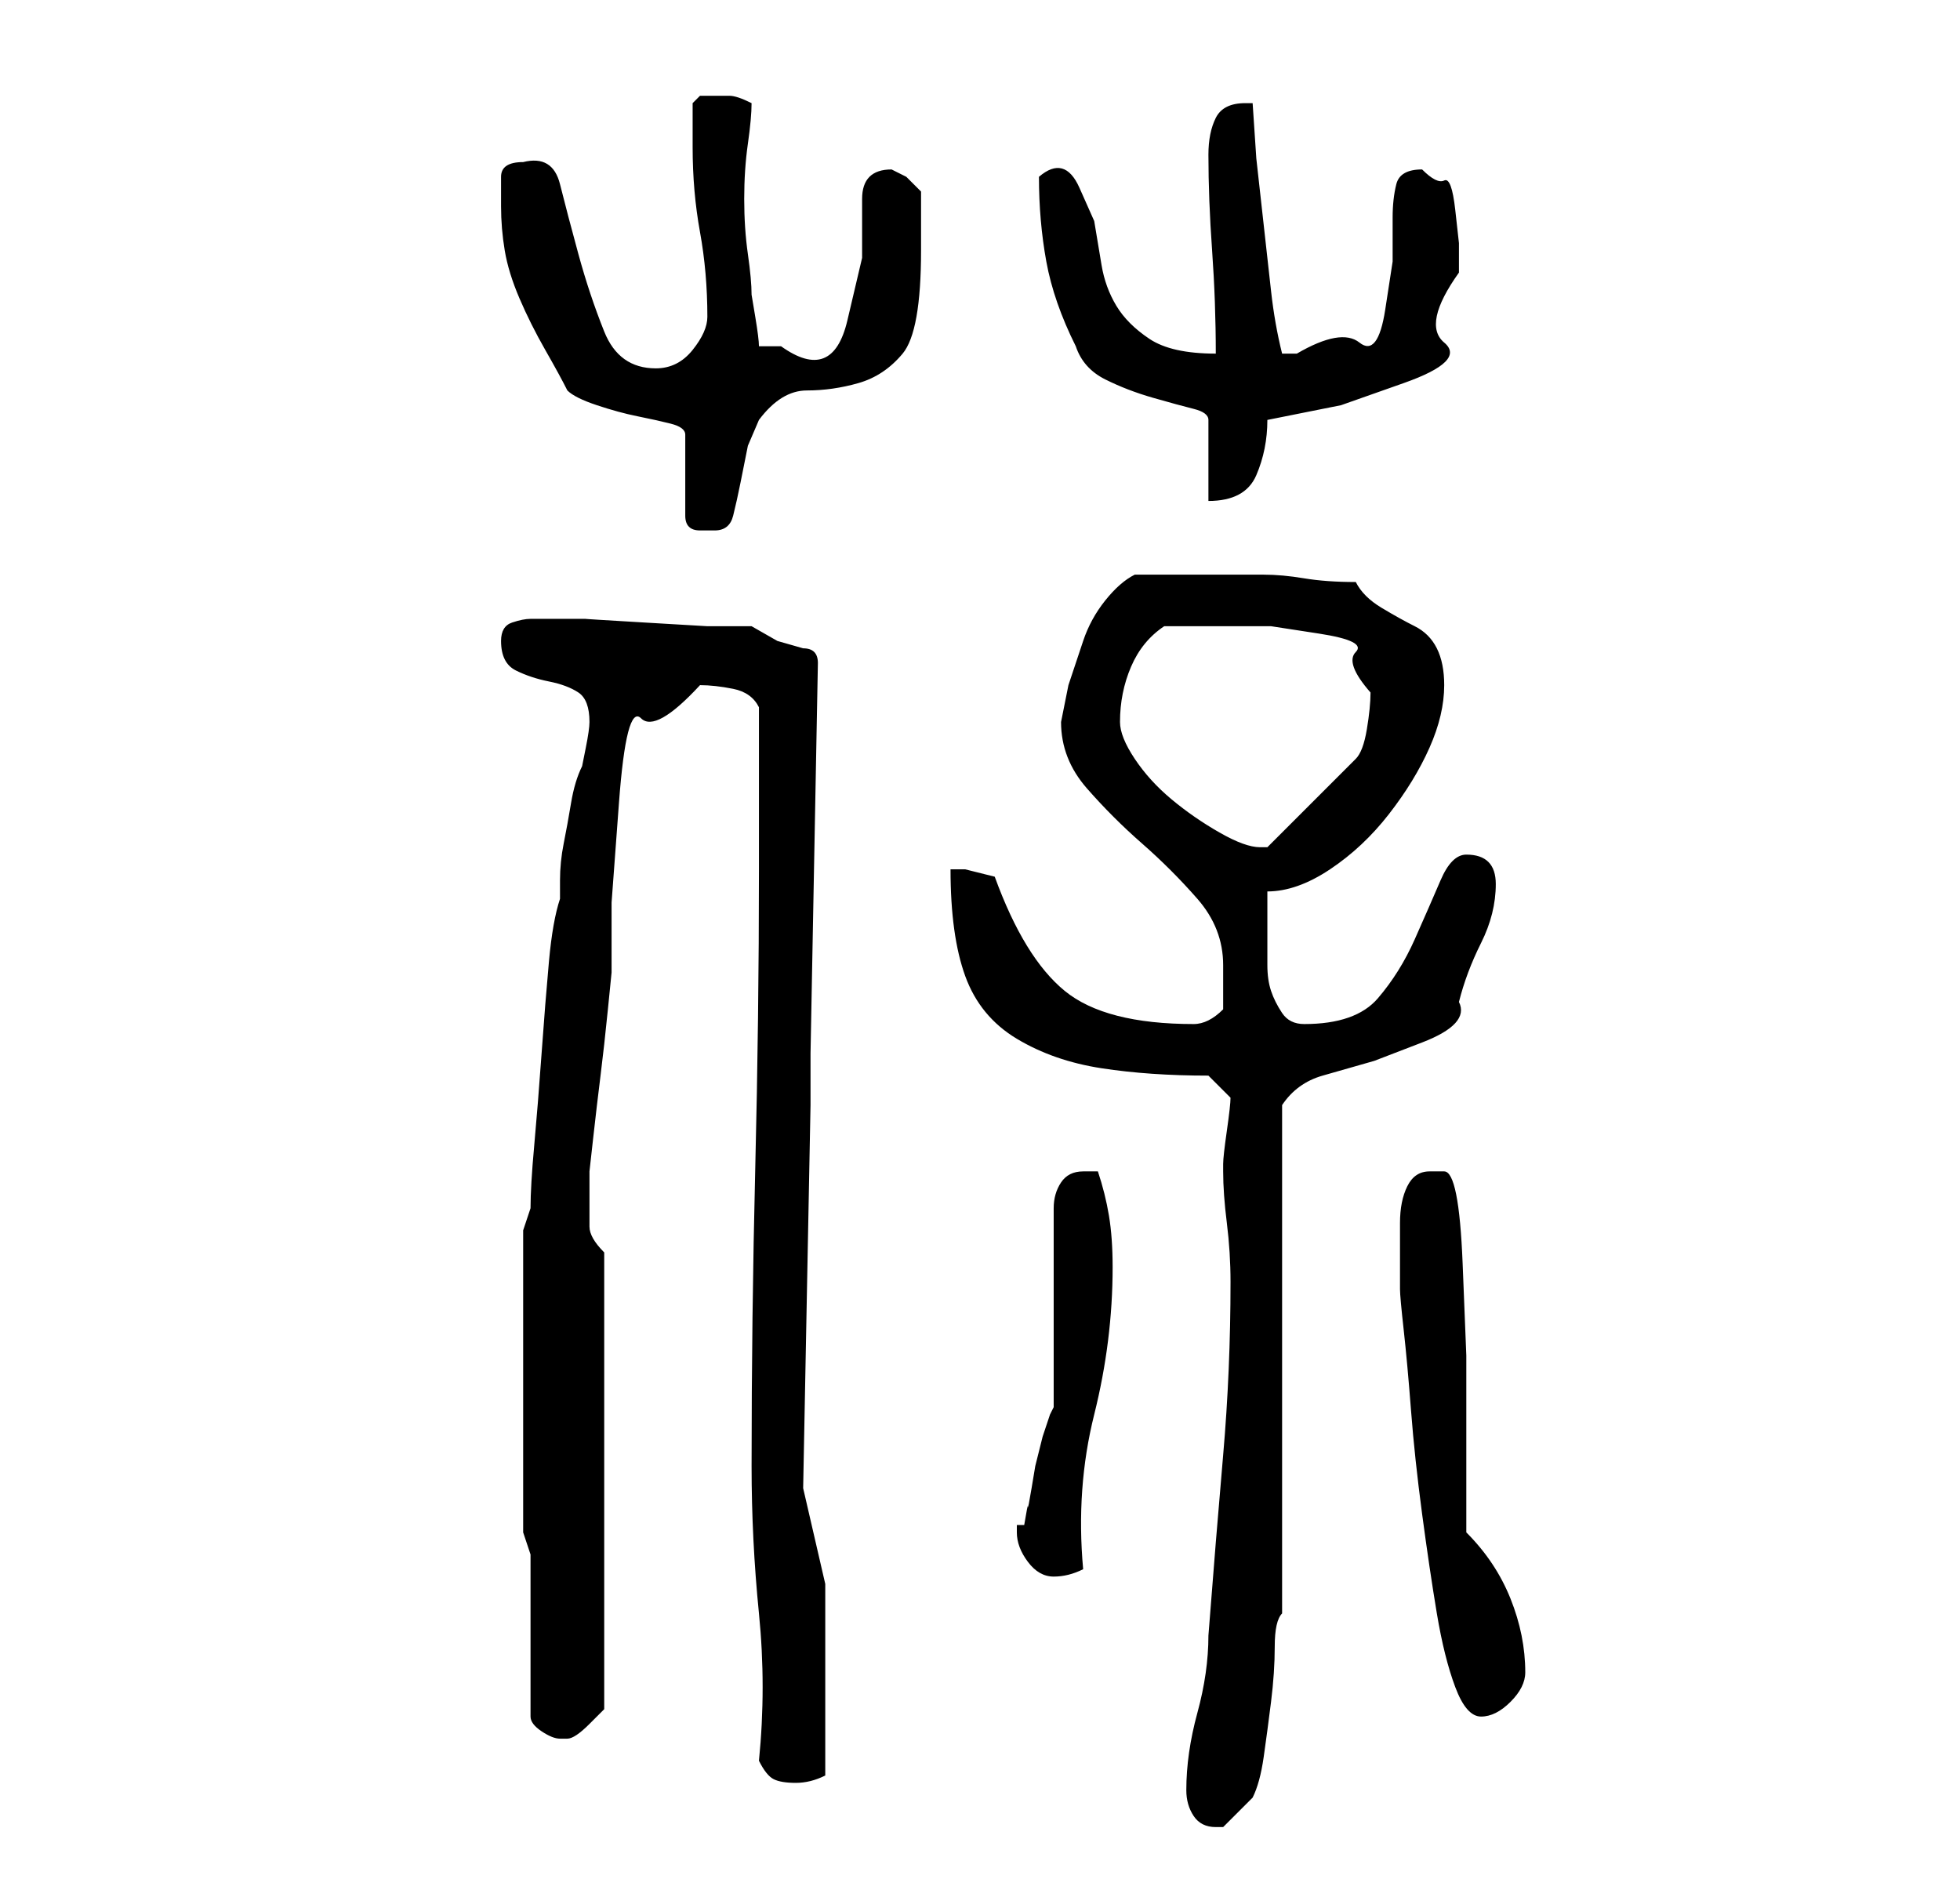 <?xml version="1.0" standalone="no"?>
<!DOCTYPE svg PUBLIC "-//W3C//DTD SVG 1.1//EN" "http://www.w3.org/Graphics/SVG/1.1/DTD/svg11.dtd" >
<svg xmlns="http://www.w3.org/2000/svg" xmlns:xlink="http://www.w3.org/1999/xlink" version="1.1" viewBox="-10 0 266 256">
   <path fill="currentColor"
d="M151 243q0 2 1 3.5t3 1.5h1l2 -2l2 -2q1 -2 1.5 -5.5t1 -7.5t0.5 -7.5t1 -4.5v-8.5v-11.5v-15v-14v-11.5v-8.5q2 -3 5.5 -4l7 -2t6.5 -2.5t5 -5.5q1 -4 3 -8t2 -8q0 -2 -1 -3t-3 -1t-3.5 3.5t-3.5 8t-5 8t-10 3.5q-2 0 -3 -1.5t-1.5 -3t-0.5 -3.5v-3v-7q4 0 8.5 -3
t8 -7.5t5.5 -9t2 -8.5q0 -3 -1 -5t-3 -3t-4.5 -2.5t-3.5 -3.5q-4 0 -7 -0.5t-5.5 -0.5h-5.5h-5h-4h-3q-2 1 -4 3.5t-3 5.5l-2 6t-1 5q0 5 3.5 9t7.5 7.5t7.5 7.5t3.5 9v3v3q-1 1 -2 1.5t-2 0.5q-12 0 -17.5 -4.5t-9.5 -15.5l-2 -0.5l-2 -0.5h-2q0 9 2 14.5t7 8.5t11.5 4
t14.5 1l3 3q0 1 -0.5 4.5t-0.5 4.5v1q0 3 0.5 7t0.5 8q0 12 -1 23.5t-2 24.5q0 5 -1.5 10.5t-1.5 10.5zM93 239q1 2 2 2.5t3 0.5t4 -1v-3v-3.5v-3.5v-3v-13t-3 -13l1 -52v-7l1 -53q0 -1 -0.5 -1.5t-1.5 -0.5l-3.5 -1t-3.5 -2h-6t-8.5 -0.5t-8 -0.5h-5.5h-2q-1 0 -2.5 0.5
t-1.5 2.5q0 3 2 4t4.5 1.5t4 1.5t1.5 4v0q0 1 -0.5 3.5l-0.5 2.5q-1 2 -1.5 5t-1 5.5t-0.5 5v2.5q-1 3 -1.5 8.5t-1 12.5t-1 12.5t-0.5 8.5l-1 3v41l1 3v22q0 1 1.5 2t2.5 1v0v0h1q1 0 3 -2l2 -2v-62q-2 -2 -2 -3.5v-4.5v-1v-2t0.5 -4.5t1 -8.5t1 -9t0.5 -5v-9.5t1 -13.5
t3 -11.5t8 -4.5q2 0 4.5 0.5t3.5 2.5v4v6.5v7.5v4q0 20 -0.5 40.5t-0.5 40.5q0 10 1 20t0 20zM180 175q0 1 0.5 5.5t1 11t1.5 14t2 13.5t2.5 10t3.5 4t4 -2t2 -4q0 -5 -2 -10t-6 -9v-12v-12t-0.5 -12.5t-2.5 -12.5h-0.5h-1.5q-2 0 -3 2t-1 5v5.5v3.5zM128 208q0 2 1.5 4
t3.5 2t4 -1q-1 -11 1.5 -21t2.5 -20q0 -4 -0.5 -7t-1.5 -6h-1h-1q-2 0 -3 1.5t-1 3.5v5v8v8v6l-0.5 1t-1 3l-1 4t-0.5 3t-0.5 2.5t-0.5 2.5h-1v1zM142 98q0 -4 1.5 -7.5t4.5 -5.5h9h5.5t6.5 1t5 2.5t2 5.5q0 2 -0.5 5t-1.5 4l-12 12h-1q-2 0 -5.5 -2t-6.5 -4.5t-5 -5.5
t-2 -5zM58 28q0 3 0.5 6t2 6.5t3.5 7t3 5.5q1 1 4 2t5.5 1.5t4.5 1t2 1.5v11q0 2 2 2h2q2 0 2.5 -2t1 -4.5l1 -5t1.5 -3.5q3 -4 6.5 -4t7 -1t6 -4t2.5 -14v-8l-2 -2t-2 -1v0q-4 0 -4 4v8t-2 8.5t-9 3.5h-1.5h-1.5q0 -1 -0.5 -4l-0.5 -3q0 -2 -0.5 -5.5t-0.5 -7.5t0.5 -7.5
t0.5 -5.5q-2 -1 -3 -1h-2h-2t-1 1v6q0 6 1 11.5t1 11.5q0 2 -2 4.5t-5 2.5q-5 0 -7 -5t-3.5 -10.5t-2.5 -9.5t-5 -3q-3 0 -3 2v4zM131 24q0 6 1 11.5t4 11.5q1 3 4 4.5t6.5 2.5t5.5 1.5t2 1.5v11q5 0 6.5 -3.5t1.5 -7.5l10 -2t8.5 -3t5.5 -5.5t2 -9.5v-4t-0.5 -4.5t-1.5 -4
t-3 -1.5q-3 0 -3.5 2t-0.5 4.5v6t-1 6.5t-3.5 4.5t-8.5 1.5h-1h-1q-1 -4 -1.5 -8.5l-1 -9l-1 -9t-0.5 -7.5h-1q-3 0 -4 2t-1 5q0 6 0.5 13t0.5 14q-6 0 -9 -2t-4.5 -4.5t-2 -5.5l-1 -6t-2 -4.5t-5.5 -1.5z" />
</svg>
